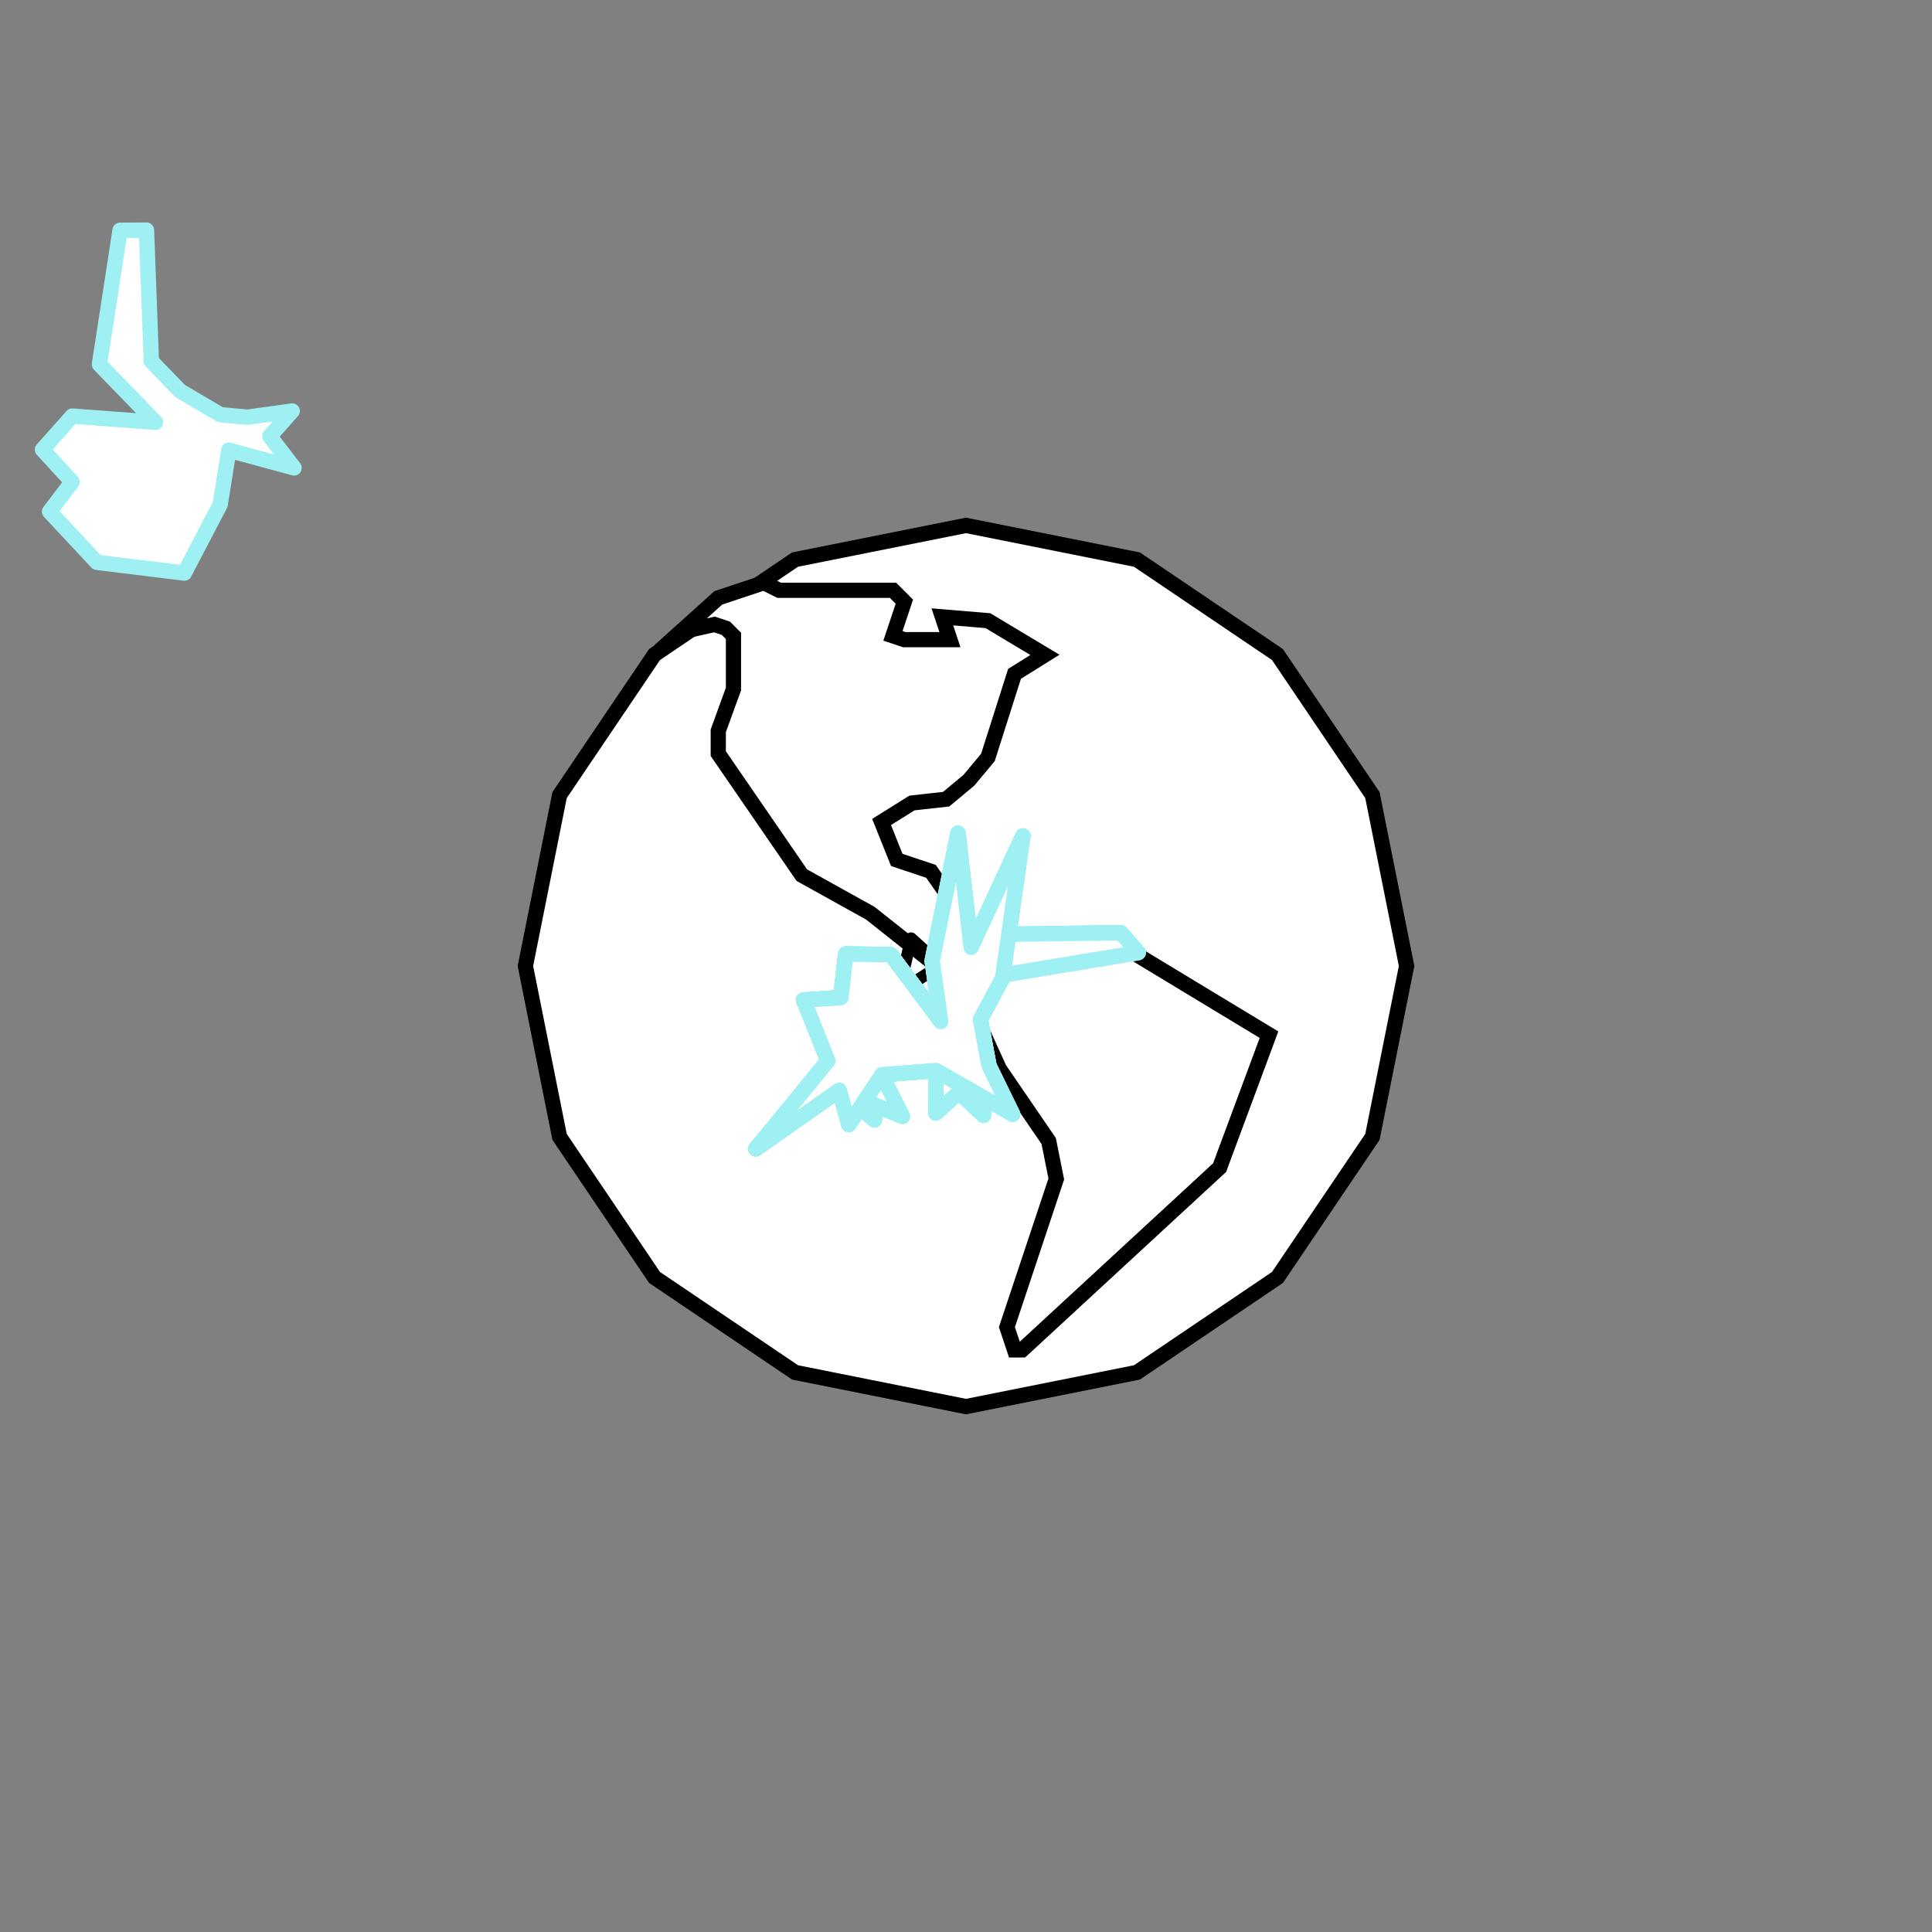 <?xml version="1.0" encoding="UTF-8" standalone="no"?>
<!-- Created with Inkscape (http://www.inkscape.org/) -->

<svg
   width="128"
   height="128"
   viewBox="-64 -64 128 128"
   version="1.1"
   id="svg1"
   inkscape:version="1.4 (86a8ad7, 2024-10-11)"
   sodipodi:docname="spino2.svg"
   xmlns:inkscape="http://www.inkscape.org/namespaces/inkscape"
   xmlns:sodipodi="http://sodipodi.sourceforge.net/DTD/sodipodi-0.dtd"
   xmlns="http://www.w3.org/2000/svg"
   xmlns:svg="http://www.w3.org/2000/svg">
  <rect x="-64" y="-64" width="128" height="128" fill="#808080" stroke="none"/>
  <sodipodi:namedview
     id="namedview1"
     pagecolor="#ffffff"
     bordercolor="#000000"
     borderopacity="0.25"
     inkscape:showpageshadow="2"
     inkscape:pageopacity="0.0"
     inkscape:pagecheckerboard="0"
     inkscape:deskcolor="#d1d1d1"
     inkscape:document-units="px"
     inkscape:antialias-rendering="false"
     inkscape:zoom="12.950487"
     inkscape:cx="52.970981"
     inkscape:cy="58.72366"
     inkscape:window-width="1920"
     inkscape:window-height="1009"
     inkscape:window-x="-8"
     inkscape:window-y="-8"
     inkscape:window-maximized="1"
     inkscape:current-layer="g18"
     showgrid="true">
    <inkscape:grid
       id="grid4"
       units="px"
       originx="0"
       originy="0"
       spacingx="64"
       spacingy="64"
       empcolor="#0099e5"
       empopacity="0.302"
       color="#0099e5"
       opacity="0.149"
       empspacing="5"
       enabled="true"
       visible="true" />
  </sodipodi:namedview>
  <defs
     id="defs1" />
  <g
     inkscape:groupmode="layer"
     id="layer2"
     inkscape:label="old stuff"
     sodipodi:insensitive="true">
    <path
       id="path1"
       style="fill:#ffffff;fill-opacity:1;fill-rule:nonzero;stroke:#9ef0f2;stroke-width:1.018px;stroke-linecap:butt;stroke-linejoin:round;stroke-miterlimit:10;stroke-dasharray:none;stroke-opacity:1"
       inkscape:label="spino_idle"
       inkscape:transform-center-x="2.5961274"
       inkscape:transform-center-y="-5.0355977"
       d="m -56.044,-48.743 -1.368,8.882 3.724,3.84 -5.524,-0.411 -1.974,2.218 1.964,2.141 -1.495,1.969 3.138,3.359 2.897,0.356 2.897,0.356 2.374,-4.551 0.572,-3.591 4.32,1.175 -1.606,-2.097 1.483,-1.673 -2.957,0.412 -1.799,-0.167 -2.672,-1.571 -1.904,-1.973 -0.321,-8.682 z"
       sodipodi:nodetypes="ccccccccccccccccccccc" />
    <path
       id="path1-2"
       style="display:none;fill:#ffffff;fill-opacity:1;fill-rule:nonzero;stroke:#9ef0f2;stroke-width:1.018px;stroke-linecap:butt;stroke-linejoin:round;stroke-miterlimit:10;stroke-dasharray:none;stroke-opacity:1"
       inkscape:label="spino_idle"
       inkscape:transform-center-x="2.5961274"
       inkscape:transform-center-y="-5.0355977"
       d="m -45.543,-22.407 -6.469,8.182 3.146,4.902 -3.364,-0.417 -1.794,3.083 1.921,2.458 -0.317,3.453 1.484,4.782 1.102,-6.902 1.515,2.314 1.219,-0.626 -0.52,-2.651 0.153,-0.044 1.752,1.786 1.395,-0.469 -1.101,-4.46 -1.172,-4.055 -1.75,-3.131 4.221,-7.34 z"
       sodipodi:nodetypes="cccccccccccccccccccc" />
    <path
       style="display:none;fill:#ffffff;fill-opacity:1;fill-rule:nonzero;stroke:#9ef0f2;stroke-width:1.018px;stroke-linecap:butt;stroke-linejoin:miter;stroke-miterlimit:10;stroke-dasharray:none;stroke-opacity:1"
       d="m -49.533,-31.397 -4.07,1.018 6.105,-7.123 h 4.07 l 2.035,-10.175 h 4.07 v 3.053 h -2.035 l -1.018,8.14 -0.509,8.14 -1.526,-0.254 -1.018,-2.798 h -3.053 l -0.509,3.053 -1.526,0.254 z"
       id="path1-2-4"
       inkscape:label="bronto_idle"
       inkscape:transform-center-x="0.21485673"
       inkscape:transform-center-y="-5.3044422" />
    <path
       id="path5"
       style="display:none;fill:#ffffff;fill-opacity:1;fill-rule:nonzero;stroke:#9ef0f2;stroke-width:1.018px;stroke-linecap:butt;stroke-linejoin:round;stroke-miterlimit:10;stroke-dasharray:none;stroke-opacity:1"
       inkscape:label="old-look-up"
       inkscape:transform-center-x="2.5961274"
       inkscape:transform-center-y="-5.0355977"
       d="m -3.073,-15.771 0.005,4.383 -2.234,1.217 1.092,3.128 3.647,2.527 -5.524,-0.411 -1.974,2.218 1.964,2.141 -1.495,1.969 3.138,3.359 2.897,0.356 2.897,0.356 2.374,-4.551 0.572,-3.591 4.32,1.175 -1.606,-2.097 1.483,-1.673 -2.957,0.412 -1.799,-0.167 -2.672,-1.571 -1.904,-1.973 -0.475,-7.215 z"
       sodipodi:nodetypes="ccccccccccccccccccccccc" />
    <path
       id="path6"
       style="display:none;fill:#ffffff;fill-opacity:1;fill-rule:nonzero;stroke:#9ef0f2;stroke-width:1.018px;stroke-linecap:butt;stroke-linejoin:round;stroke-miterlimit:10;stroke-dasharray:none;stroke-opacity:1"
       inkscape:label="catch"
       inkscape:transform-center-x="2.5961274"
       inkscape:transform-center-y="-5.0355977"
       d="m -3.691,-16.543 0.546,5.155 -2.234,1.217 1.092,3.128 3.647,2.527 -5.524,-0.411 -1.974,2.218 1.964,2.141 -1.495,1.969 3.138,3.359 2.897,0.356 2.897,0.356 2.374,-4.551 0.572,-3.591 4.32,1.175 -1.606,-2.097 1.483,-1.673 -2.957,0.412 -1.799,-0.167 -2.672,-1.571 -0.978,-2.822 1.23,-2.372 3.392,-4.766 -1.865,0.079 -4.105,4.48 -0.128,-4.786 z"
       sodipodi:nodetypes="ccccccccccccccccccccccccccc" />
    <path
       id="path2"
       style="display:none;fill:#ffffff;fill-opacity:1;fill-rule:nonzero;stroke:#9ef0f2;stroke-width:1.018px;stroke-linecap:butt;stroke-linejoin:round;stroke-miterlimit:10;stroke-dasharray:none;stroke-opacity:1"
       inkscape:label="lookup"
       inkscape:transform-center-x="-0.3359971"
       inkscape:transform-center-y="-5.6105147"
       d="m 0.987,-9.975 -2.53,8.204 -0.014,4.129 -3.317,-4.436 -2.969,-0.033 -0.325,2.887 -2.467,0.165 1.82,4.354 -4.984,5.494 5.521,-3.883 2.339,1.974 0.482,-2.995 3.583,-0.284 3.163,2.979 0.35,-3.317 -0.57,-3.046 0.237,-2.732 1.489,-9.511 z"
       sodipodi:nodetypes="ccccccccccccccccccc" />
  </g>
  <g
     id="g1"
     sodipodi:insensitive="true"
     inkscape:label="earth reference">
    <path
       style="fill:#ffffff;fill-opacity:1;fill-rule:nonzero;stroke:#000000;stroke-width:1.007px;stroke-linecap:butt;stroke-linejoin:miter;stroke-miterlimit:10;stroke-dasharray:none;stroke-opacity:1"
       d="M 29.191,-1.5087163e-6 26.926,-11.324 20.635,-20.635 11.324,-26.926 3.5174325e-6,-29.191 -11.324,-26.926 l -9.311,6.291 -6.291,9.311 L -29.191,-1.5087163e-6 -26.926,11.324 l 6.291,9.311 9.311,6.291 L 3.5174325e-6,29.191 11.324,26.926 l 9.311,-6.291 6.291,-9.311 z"
       id="path1-6"
       inkscape:label="earth" />
    <path
       style="fill:#ffffff;fill-opacity:1;fill-rule:nonzero;stroke:#010101;stroke-width:1.007px;stroke-linecap:butt;stroke-linejoin:miter;stroke-miterlimit:4;stroke-dasharray:none;stroke-opacity:1"
       d="m -4.084,-24.138 -0.755,2.265 0.755,0.252 h 3.02 l -0.503,-1.51 3.02,0.252 3.775,2.265 -2.013,1.258 -1.762,5.536 -1.258,1.51 -1.51,1.258 -2.265,0.252 -2.013,1.258 1.007,2.516 2.265,0.755 3.523,5.033 8.053,-0.755 L 20.074,4.55 16.803,13.357 3.717,25.436 h -0.503 l -0.503,-1.51 3.271,-9.814 -0.503,-2.516 -3.271,-4.781 -2.516,-5.536 -6.039,-4.781 -4.53,-2.516 -5.536,-8.053 v -1.51 l 1.007,-2.768 v -3.523 l -0.503,-0.503 -0.755,-0.252 -2.265,0.503 2.516,-2.265 3.02,-1.007 1.007,0.503 h 7.549 z"
       id="path2-8"
       inkscape:label="earth-continents" />
  </g>
  <path
     style="display:inline;fill:none;stroke:#000000;stroke-width:0.796;stroke-linecap:round;stroke-linejoin:round;stroke-miterlimit:11.2;stroke-dasharray:none;stroke-opacity:1"
     d="M 2.966,-0.039 0.313,2.289 -2.495,0.467 -4.457,1.741 -3.639,-1.829 -2.309,-0.625 0.077,-1.972 Z"
     id="path4"
     sodipodi:nodetypes="ccccc"
     inkscape:label="fish"
     sodipodi:insensitive="true" />
  <g
     inkscape:label="stationary"
     inkscape:groupmode="layer"
     id="layer1"
     style="display:inline">
    <path
       id="path7"
       style="fill:#ffffff;fill-opacity:1;fill-rule:nonzero;stroke:#9ef0f2;stroke-width:1.018px;stroke-linecap:butt;stroke-linejoin:round;stroke-miterlimit:10;stroke-dasharray:none;stroke-opacity:1"
       inkscape:label="walk"
       inkscape:transform-center-x="-0.3359971"
       inkscape:transform-center-y="-5.6105147"
       d="m 10.259,-2.205 -9.03,0.122 -2.467,0.431 -0.451,5.33 -3.317,-4.436 -2.969,-0.033 -0.325,2.887 -2.467,0.165 1.82,4.026 -4.984,5.822 5.521,-3.883 2.339,1.974 0.482,-2.995 3.583,-0.284 L 1.157,9.899 1.507,6.583 0.937,3.536 1.174,0.805 l 10.237,-1.696 z"
       sodipodi:nodetypes="cccccccccccccccccccc" />
    <path
       id="path9"
       style="fill:#ffffff;fill-opacity:1;fill-rule:nonzero;stroke:#9ef0f2;stroke-width:1.018px;stroke-linecap:butt;stroke-linejoin:round;stroke-miterlimit:10;stroke-dasharray:none;stroke-opacity:1"
       inkscape:label="catch"
       inkscape:transform-center-x="-0.3359971"
       inkscape:transform-center-y="-5.6105147"
       d="m -0.531,-8.797 -1.71,8.462 0.565,4.013 -3.317,-4.436 -2.969,-0.033 -0.325,2.887 -2.467,0.165 1.602,4.026 -4.766,5.822 5.521,-3.883 2.339,1.974 0.482,-2.995 3.583,-0.284 3.163,2.979 0.35,-3.317 -0.57,-3.046 1.473,-2.732 1.345,-9.421 -3.424,7.38 z"
       sodipodi:nodetypes="cccccccccccccccccccc" />
  </g>
  <g
     inkscape:label="walk-in"
     inkscape:groupmode="layer"
     id="g11"
     style="display:inline">
    <path
       id="path8"
       style="fill:#ffffff;fill-opacity:1;fill-rule:nonzero;stroke:#9ef0f2;stroke-width:1.018px;stroke-linecap:butt;stroke-linejoin:round;stroke-miterlimit:10;stroke-dasharray:none;stroke-opacity:1"
       inkscape:label="walk"
       inkscape:transform-center-x="-0.3359971"
       inkscape:transform-center-y="-5.6105147"
       d="m 10.259,-2.205 -9.03,0.122 -2.467,0.431 -0.451,5.33 -3.317,-4.436 -2.969,-0.033 -0.325,2.887 -2.467,0.165 1.82,4.026 -4.984,5.822 5.521,-3.883 4.192,1.742 -1.371,-2.763 3.583,-0.284 -0.003,2.824 L 1.507,6.583 0.937,3.536 1.174,0.805 l 10.237,-1.696 z"
       sodipodi:nodetypes="cccccccccccccccccccc" />
    <path
       id="path11"
       style="fill:#ffffff;fill-opacity:1;fill-rule:nonzero;stroke:#9ef0f2;stroke-width:1.018px;stroke-linecap:butt;stroke-linejoin:round;stroke-miterlimit:10;stroke-dasharray:none;stroke-opacity:1"
       inkscape:label="catch"
       inkscape:transform-center-x="-0.3359971"
       inkscape:transform-center-y="-5.6105147"
       d="m -0.531,-8.797 -1.71,8.462 0.565,4.013 -3.317,-4.436 -2.969,-0.033 -0.325,2.887 -2.467,0.165 1.602,4.026 -4.766,5.822 5.521,-3.883 4.192,1.742 -1.371,-2.763 3.583,-0.284 -0.003,2.824 L 1.519,6.583 0.95,3.536 2.422,0.805 3.767,-8.616 0.344,-1.237 Z"
       sodipodi:nodetypes="cccccccccccccccccccc" />
  </g>
  <g
     inkscape:label="walk-out"
     inkscape:groupmode="layer"
     id="g18"
     style="display:inline">
    <path
       id="path16"
       style="fill:#ffffff;fill-opacity:1;fill-rule:nonzero;stroke:#9ef0f2;stroke-width:1.018px;stroke-linecap:butt;stroke-linejoin:round;stroke-miterlimit:10;stroke-dasharray:none;stroke-opacity:1"
       inkscape:label="walk"
       inkscape:transform-center-x="-0.3359971"
       inkscape:transform-center-y="-5.6105147"
       d="m 10.259,-2.205 -9.03,0.122 -2.467,0.431 -0.451,5.33 -3.317,-4.436 -2.969,-0.033 -0.325,2.887 -2.467,0.165 1.82,4.026 -4.984,5.822 5.521,-3.883 0.64,2.282 2.181,-3.304 3.583,-0.284 L 3.087,9.822 1.507,6.583 0.937,3.536 1.174,0.805 l 10.237,-1.696 z"
       sodipodi:nodetypes="cccccccccccccccccccc" />
    <path
       id="path18"
       style="fill:#ffffff;fill-opacity:1;fill-rule:nonzero;stroke:#9ef0f2;stroke-width:1.018px;stroke-linecap:butt;stroke-linejoin:round;stroke-miterlimit:10;stroke-dasharray:none;stroke-opacity:1"
       inkscape:label="catch"
       inkscape:transform-center-x="-0.3359971"
       inkscape:transform-center-y="-5.6105147"
       d="m -0.531,-8.797 -1.71,8.462 0.565,4.013 -3.317,-4.436 -2.969,-0.033 -0.325,2.887 -2.467,0.165 1.602,4.026 -4.766,5.822 5.521,-3.883 0.64,2.282 2.181,-3.304 3.583,-0.284 L 3.1,9.822 1.519,6.583 0.95,3.536 2.422,0.805 3.767,-8.616 0.344,-1.237 Z"
       sodipodi:nodetypes="cccccccccccccccccccc" />
  </g>
</svg>
